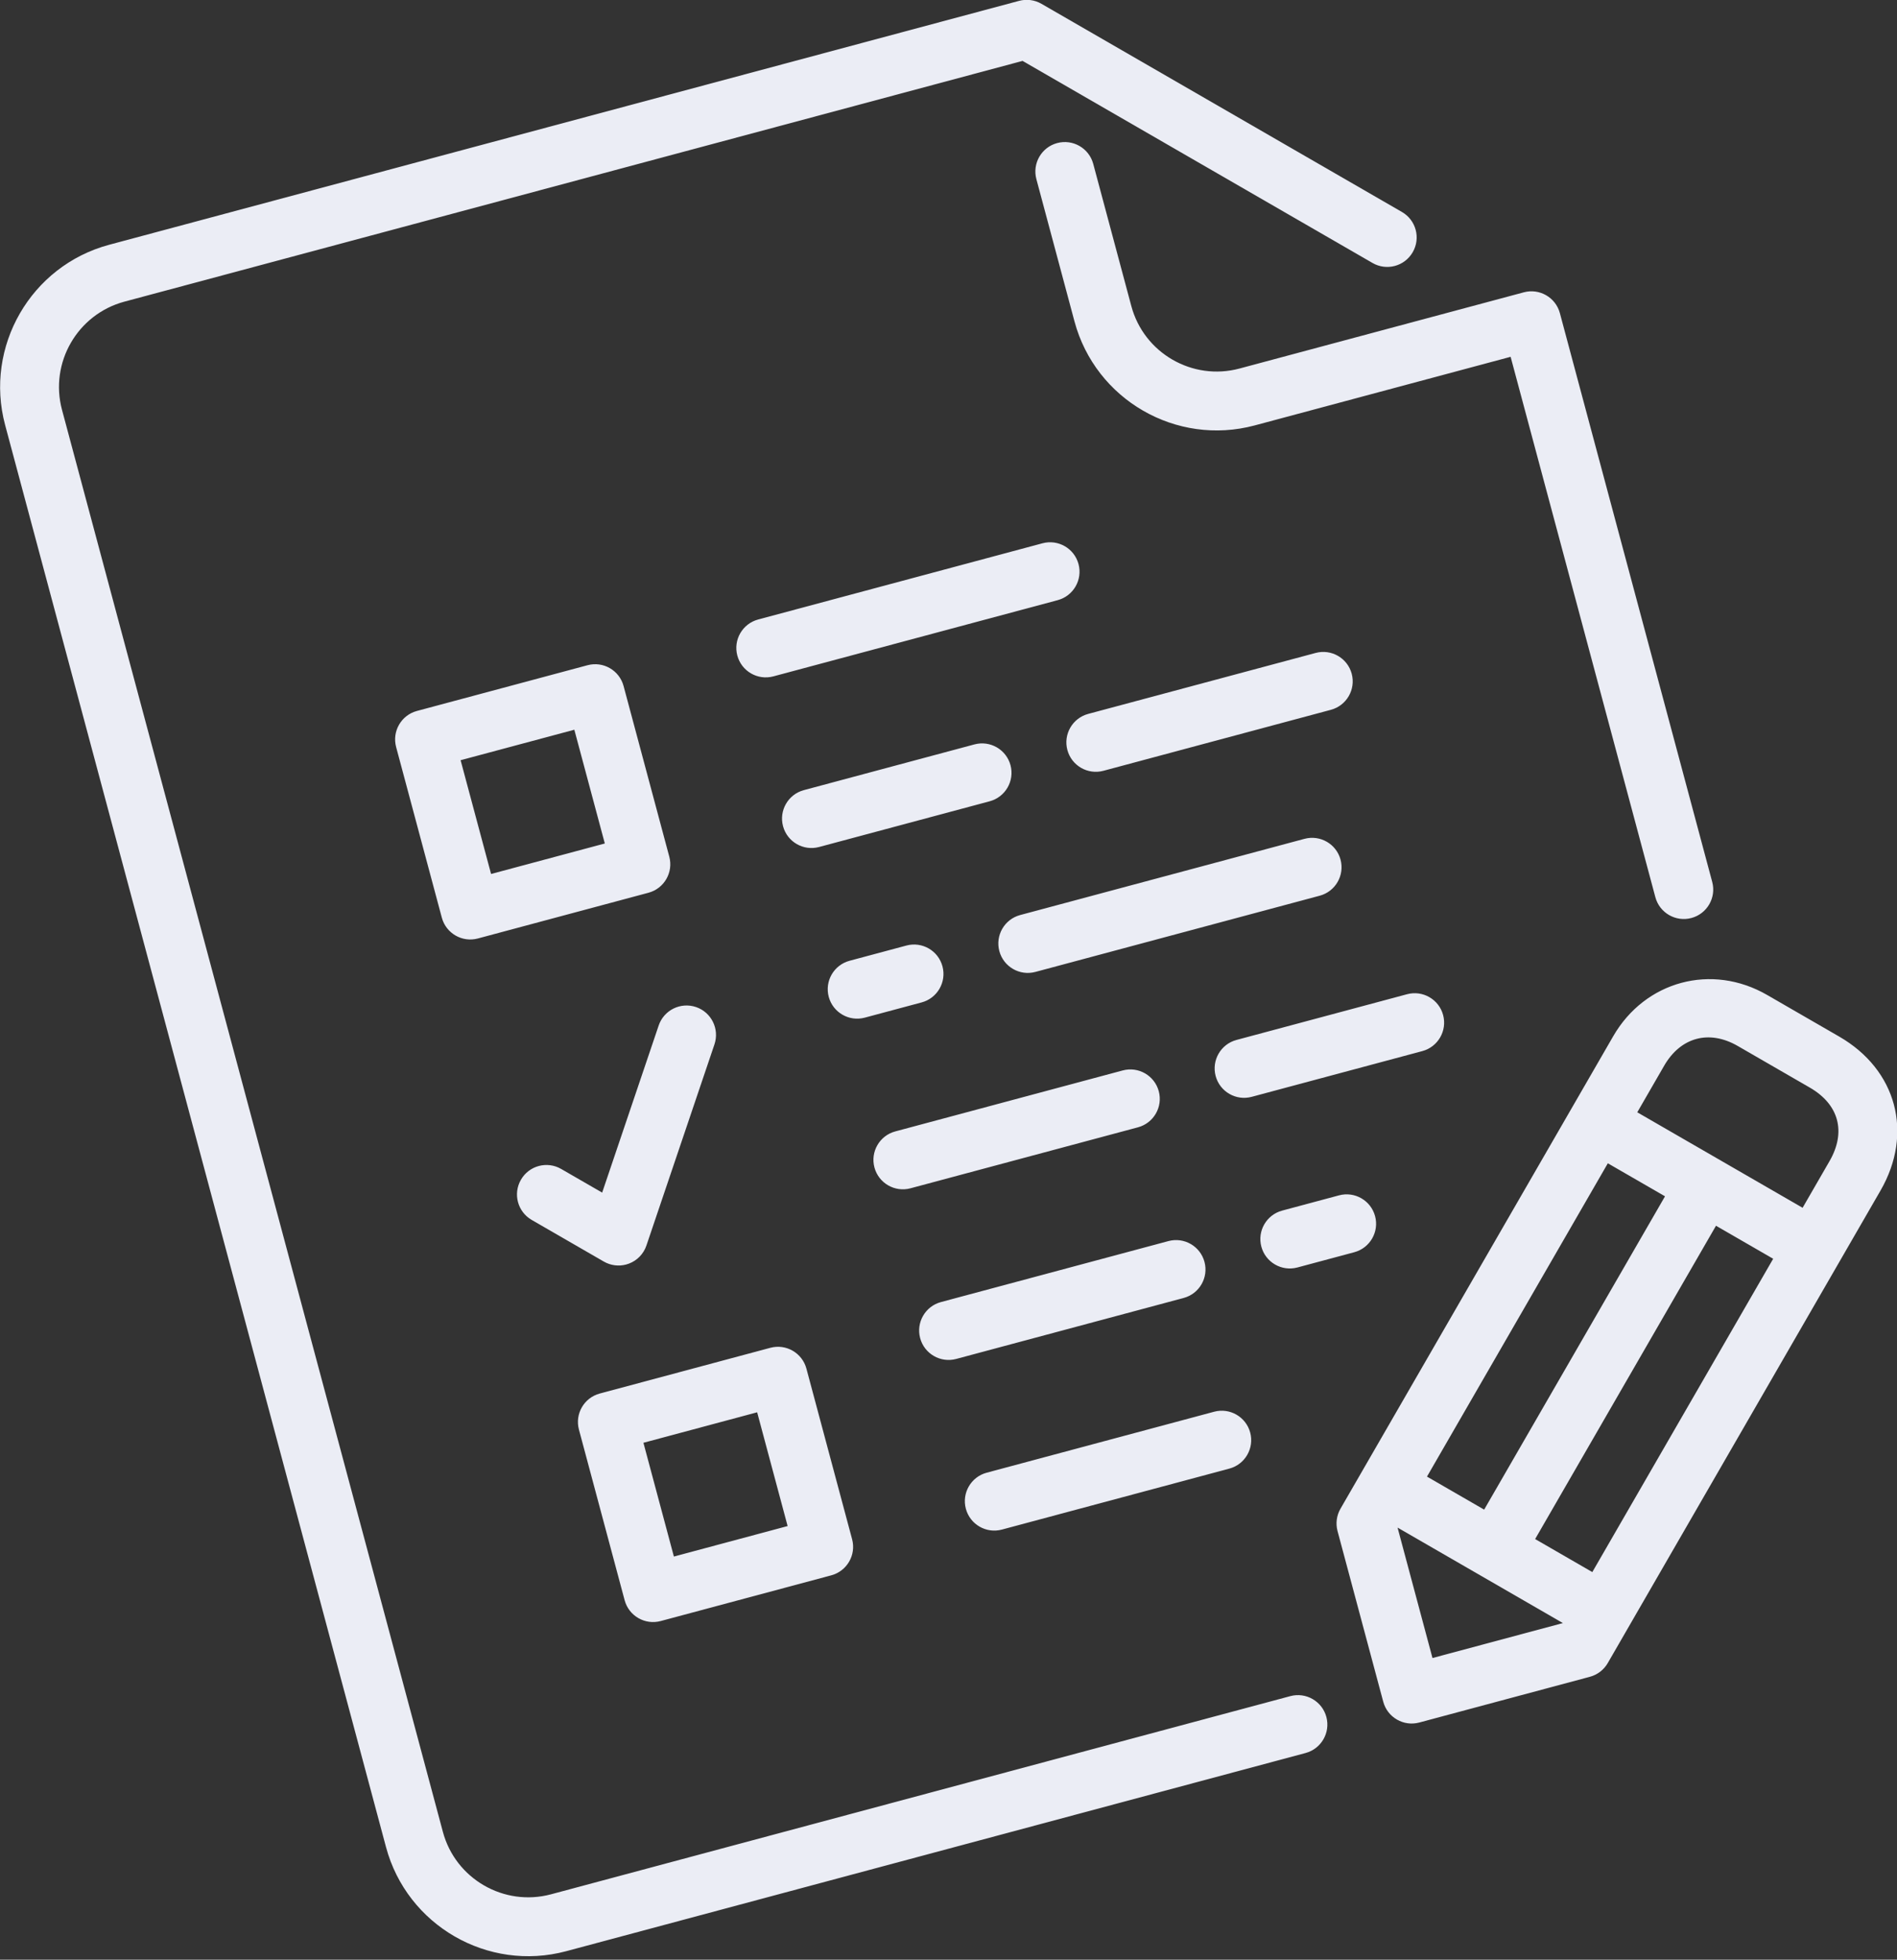 <svg xmlns="http://www.w3.org/2000/svg" xmlns:xlink="http://www.w3.org/1999/xlink" preserveAspectRatio="xMidYMid" width="245" height="253" viewBox="0 0 245 253">
  <rect x="0" y="0" width="245" height="253" fill="#333333" stroke="none"/>
  <defs>
    <style>

      .cls-2 {
        fill: #ebedf5;
      }
    </style>
  </defs>
  <path d="M242.869,153.704 C242.869,153.704 207.644,214.703 207.644,214.703 C207.141,215.574 206.309,216.213 205.336,216.474 C205.336,216.474 183.302,222.378 183.302,222.378 C181.276,222.921 179.190,221.717 178.647,219.691 C178.647,219.691 172.744,197.661 172.744,197.661 C172.483,196.688 172.621,195.647 173.124,194.777 C173.124,194.777 208.348,133.778 208.348,133.778 C212.476,126.635 221.073,124.319 228.230,128.451 C228.230,128.451 237.542,133.826 237.542,133.826 C244.961,138.111 247.152,146.288 242.869,153.704 ZM205.650,202.955 C205.650,202.955 229.008,162.507 229.008,162.507 C229.008,162.507 221.623,158.244 221.623,158.244 C221.623,158.244 198.265,198.692 198.265,198.692 C198.265,198.692 205.650,202.955 205.650,202.955 ZM185.007,214.051 C185.007,214.051 201.849,209.538 201.849,209.538 C201.849,209.538 180.496,197.212 180.496,197.212 C180.496,197.212 185.007,214.051 185.007,214.051 ZM207.654,150.181 C207.654,150.181 184.297,190.630 184.297,190.630 C184.297,190.630 191.681,194.893 191.681,194.893 C191.681,194.893 215.039,154.444 215.039,154.444 C215.039,154.444 207.654,150.181 207.654,150.181 ZM233.741,140.409 C233.741,140.409 224.429,135.034 224.429,135.034 C220.733,132.903 217.057,133.904 214.932,137.578 C214.932,137.578 211.456,143.598 211.456,143.598 C211.456,143.598 232.809,155.924 232.809,155.924 C232.809,155.924 236.285,149.904 236.285,149.904 C238.460,146.138 237.509,142.587 233.741,140.409 ZM218.448,118.514 C216.421,119.057 214.335,117.853 213.792,115.827 C213.792,115.827 195.099,46.065 195.099,46.065 C195.099,46.065 162.049,54.921 162.049,54.921 C151.924,57.634 141.480,51.606 138.768,41.483 C138.768,41.483 133.849,23.125 133.849,23.125 C133.306,21.098 134.510,19.012 136.537,18.469 C138.564,17.926 140.650,19.130 141.193,21.157 C141.193,21.157 146.112,39.515 146.112,39.515 C147.740,45.588 154.007,49.205 160.081,47.578 C160.081,47.578 196.804,37.738 196.804,37.738 C198.831,37.195 200.917,38.399 201.460,40.425 C201.460,40.425 221.136,113.859 221.136,113.859 C221.679,115.886 220.475,117.971 218.448,118.514 ZM174.906,161.663 C174.906,161.663 167.561,163.631 167.561,163.631 C165.534,164.174 163.448,162.970 162.905,160.944 C162.362,158.917 163.567,156.831 165.594,156.288 C165.594,156.288 172.938,154.320 172.938,154.320 C174.965,153.777 177.051,154.981 177.594,157.008 C178.137,159.034 176.933,161.120 174.906,161.663 ZM186.381,131.042 C186.924,133.069 185.720,135.155 183.693,135.697 C183.693,135.697 161.659,141.601 161.659,141.601 C159.632,142.144 157.546,140.940 157.003,138.914 C156.460,136.887 157.664,134.801 159.691,134.258 C159.691,134.258 181.725,128.354 181.725,128.354 C183.752,127.811 185.838,129.015 186.381,131.042 ZM169.919,84.294 C171.946,83.751 174.032,84.955 174.575,86.982 C175.118,89.009 173.913,91.094 171.886,91.637 C171.886,91.637 142.508,99.510 142.508,99.510 C140.481,100.053 138.395,98.848 137.852,96.822 C137.309,94.795 138.513,92.710 140.540,92.166 C140.540,92.166 169.919,84.294 169.919,84.294 ZM97.915,79.977 C97.915,79.977 134.638,70.137 134.638,70.137 C136.664,69.594 138.750,70.798 139.293,72.824 C139.836,74.851 138.632,76.937 136.605,77.480 C136.605,77.480 99.882,87.320 99.882,87.320 C97.855,87.863 95.769,86.659 95.226,84.632 C94.683,82.606 95.888,80.520 97.915,79.977 ZM107.032,128.692 C106.489,126.665 107.694,124.579 109.720,124.036 C109.720,124.036 117.065,122.068 117.065,122.068 C119.092,121.525 121.178,122.729 121.721,124.756 C122.264,126.782 121.060,128.868 119.033,129.411 C119.033,129.411 111.688,131.379 111.688,131.379 C109.661,131.922 107.575,130.718 107.032,128.692 ZM112.935,150.722 C112.392,148.695 113.596,146.609 115.623,146.066 C115.623,146.066 145.002,138.194 145.002,138.194 C147.029,137.651 149.115,138.855 149.658,140.882 C150.201,142.908 148.996,144.994 146.969,145.537 C146.969,145.537 117.591,153.409 117.591,153.409 C115.564,153.952 113.478,152.748 112.935,150.722 ZM156.808,182.254 C158.835,181.711 160.921,182.915 161.464,184.942 C162.007,186.968 160.802,189.054 158.775,189.597 C158.775,189.597 129.397,197.469 129.397,197.469 C127.370,198.012 125.284,196.808 124.741,194.781 C124.198,192.755 125.402,190.669 127.429,190.126 C127.429,190.126 156.808,182.254 156.808,182.254 ZM118.838,172.752 C118.295,170.725 119.499,168.639 121.526,168.096 C121.526,168.096 150.905,160.224 150.905,160.224 C152.932,159.681 155.018,160.885 155.561,162.912 C156.104,164.938 154.899,167.024 152.872,167.567 C152.872,167.567 123.494,175.439 123.494,175.439 C121.467,175.982 119.381,174.778 118.838,172.752 ZM127.819,103.445 C127.819,103.445 105.785,109.349 105.785,109.349 C103.759,109.892 101.673,108.688 101.130,106.662 C100.587,104.635 101.791,102.549 103.818,102.006 C103.818,102.006 125.852,96.102 125.852,96.102 C127.879,95.559 129.965,96.763 130.508,98.790 C131.051,100.817 129.846,102.902 127.819,103.445 ZM168.477,108.293 C170.504,107.750 172.590,108.954 173.133,110.980 C173.676,113.007 172.472,115.093 170.445,115.636 C170.445,115.636 133.722,125.476 133.722,125.476 C131.695,126.019 129.609,124.815 129.066,122.788 C128.523,120.762 129.727,118.676 131.754,118.133 C131.754,118.133 168.477,108.293 168.477,108.293 ZM104.149,176.688 C104.149,176.688 110.051,198.718 110.051,198.718 C110.595,200.744 109.390,202.830 107.363,203.374 C107.363,203.374 85.329,209.277 85.329,209.277 C83.302,209.820 81.216,208.616 80.673,206.590 C80.673,206.590 74.770,184.560 74.770,184.560 C74.227,182.533 75.432,180.447 77.459,179.905 C77.459,179.905 99.493,174.000 99.493,174.000 C101.520,173.457 103.605,174.661 104.149,176.688 ZM83.099,186.263 C83.099,186.263 87.034,200.950 87.034,200.950 C87.034,200.950 101.723,197.014 101.723,197.014 C101.723,197.014 97.788,182.327 97.788,182.327 C97.788,182.327 83.099,186.263 83.099,186.263 ZM83.752,115.253 C83.752,115.253 61.718,121.157 61.718,121.157 C59.691,121.700 57.605,120.496 57.062,118.469 C57.062,118.469 51.159,96.440 51.159,96.440 C50.616,94.413 51.821,92.327 53.848,91.784 C53.848,91.784 75.881,85.880 75.881,85.880 C77.908,85.337 79.994,86.541 80.537,88.568 C80.537,88.568 86.440,110.598 86.440,110.598 C86.983,112.624 85.779,114.710 83.752,115.253 ZM74.176,94.208 C74.176,94.208 59.487,98.143 59.487,98.143 C59.487,98.143 63.423,112.830 63.423,112.830 C63.423,112.830 78.112,108.894 78.112,108.894 C78.112,108.894 74.176,94.208 74.176,94.208 ZM89.890,130.010 C91.877,130.682 92.943,132.840 92.272,134.830 C92.272,134.830 83.486,160.796 83.486,160.796 C83.121,161.874 82.293,162.734 81.227,163.133 C81.106,163.182 80.990,163.217 80.868,163.249 C79.899,163.509 78.859,163.374 77.984,162.869 C77.984,162.869 68.671,157.493 68.671,157.493 C66.850,156.443 66.229,154.122 67.280,152.302 C68.331,150.482 70.652,149.859 72.473,150.910 C72.473,150.910 77.770,153.965 77.770,153.965 C77.770,153.965 85.069,132.392 85.069,132.392 C85.745,130.405 87.895,129.337 89.890,130.010 ZM177.262,33.950 C177.262,33.950 132.065,7.862 132.065,7.862 C132.065,7.862 16.072,38.942 16.072,38.942 C9.998,40.569 6.380,46.836 8.007,52.908 C8.007,52.908 57.198,236.491 57.198,236.491 C58.825,242.564 65.092,246.182 71.166,244.554 C71.166,244.554 166.646,218.971 166.646,218.971 C168.673,218.427 170.759,219.632 171.302,221.659 C171.845,223.686 170.641,225.771 168.614,226.314 C168.614,226.314 73.134,251.898 73.134,251.898 C63.010,254.611 52.566,248.582 49.854,238.460 C49.854,238.460 0.663,54.876 0.663,54.876 C-2.050,44.754 3.980,34.311 14.105,31.598 C14.105,31.598 131.618,0.110 131.618,0.110 C132.591,-0.150 133.631,-0.016 134.503,0.490 C134.503,0.490 181.064,27.368 181.064,27.368 C182.884,28.418 183.506,30.739 182.455,32.559 C181.404,34.380 179.083,35.002 177.262,33.950 Z" id="path-1" class="cls-2" fill-rule="evenodd"/>
</svg>

